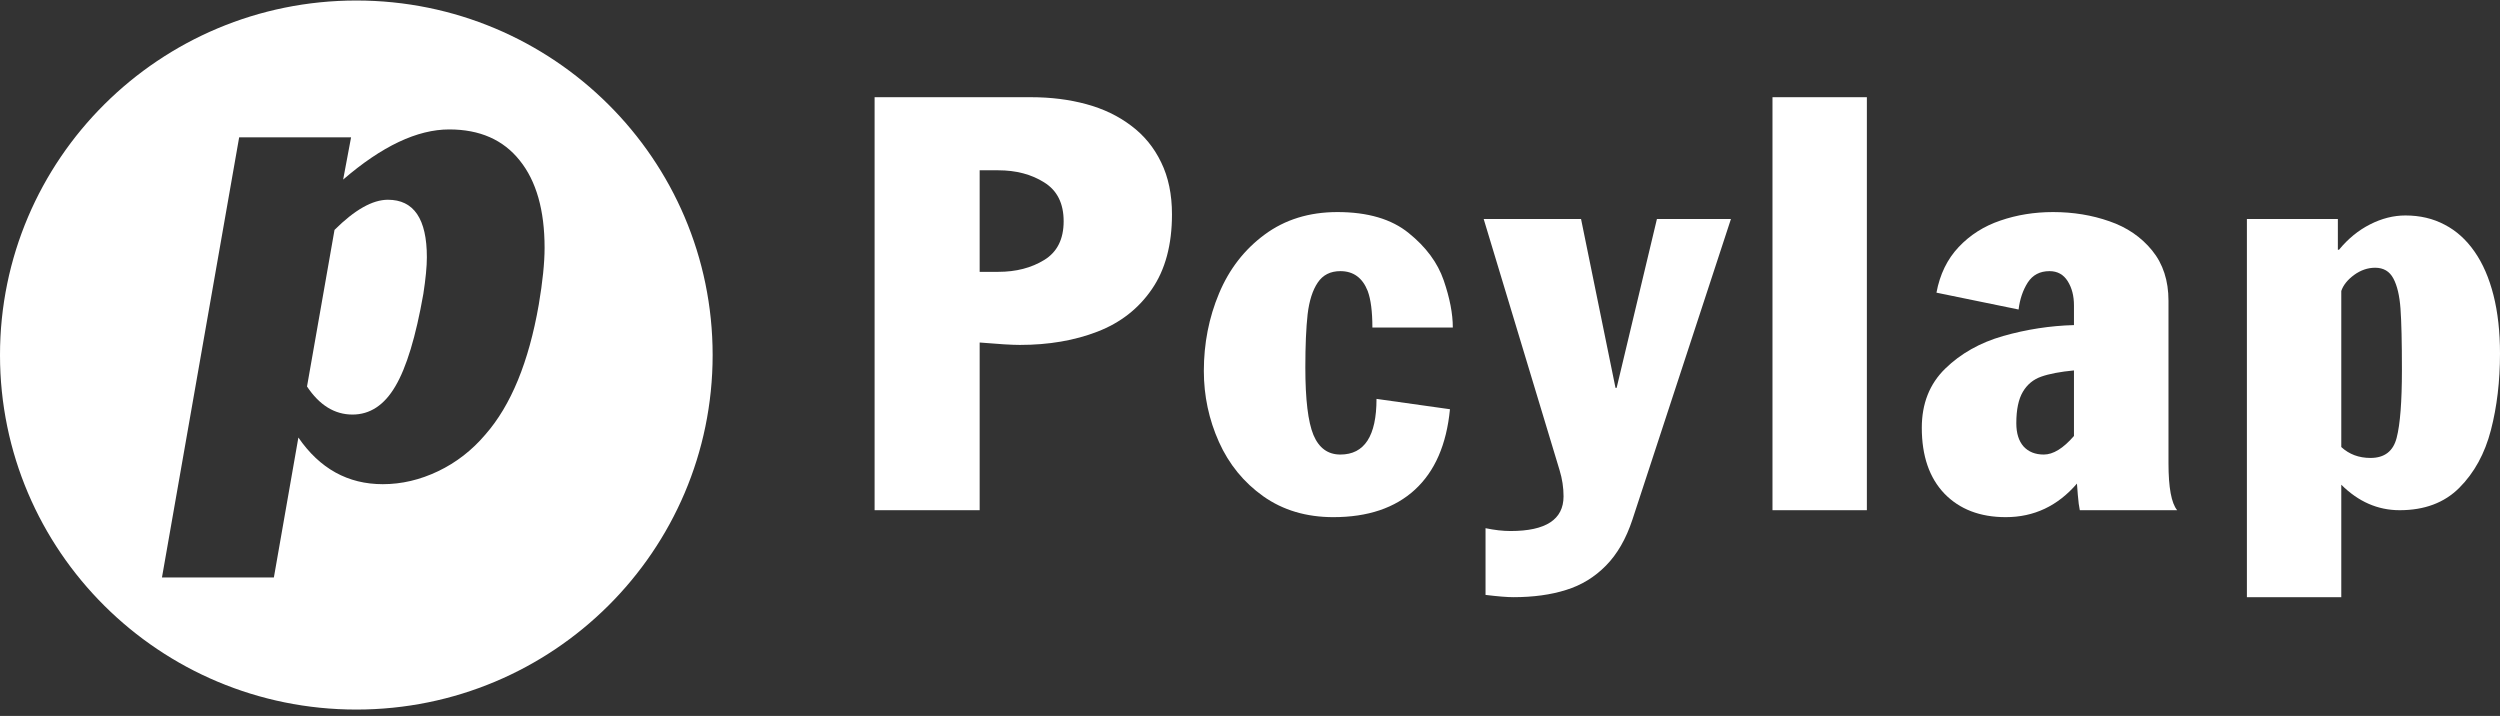 <svg width="220" height="63" viewBox="0 0 220 63" fill="none" xmlns="http://www.w3.org/2000/svg">
<rect x="0" y="0" width="220" height="63" fill="#333333" stroke="none"/>
<path d="M86.21 14.986V23.922H87.851C89.413 23.922 90.762 23.573 91.897 22.875C93.033 22.177 93.601 21.043 93.601 19.472C93.601 17.902 93.033 16.764 91.897 16.057C90.77 15.343 89.421 14.986 87.851 14.986H86.21ZM76.965 44.898V8.554H90.72C92.474 8.554 94.098 8.758 95.593 9.165C97.096 9.572 98.411 10.204 99.539 11.059C100.675 11.907 101.556 12.983 102.182 14.287C102.817 15.584 103.134 17.108 103.134 18.862C103.134 21.537 102.545 23.731 101.368 25.442C100.199 27.154 98.603 28.401 96.582 29.182C94.57 29.963 92.29 30.353 89.743 30.353C89.058 30.353 87.88 30.283 86.21 30.141V44.898H76.965Z" fill="white"/>
<path d="M127.848 28.82H120.77C120.77 27.416 120.632 26.344 120.357 25.605C119.897 24.441 119.095 23.86 117.951 23.86C117.074 23.86 116.411 24.196 115.96 24.869C115.509 25.534 115.212 26.465 115.07 27.661C114.937 28.858 114.87 30.416 114.87 32.335C114.87 35.152 115.108 37.133 115.584 38.28C116.068 39.427 116.857 40 117.951 40C120.073 40 121.133 38.367 121.133 35.102L127.597 36.012C127.296 39.119 126.269 41.479 124.515 43.091C122.762 44.703 120.369 45.509 117.338 45.509C114.957 45.509 112.903 44.898 111.174 43.677C109.454 42.456 108.151 40.86 107.266 38.891C106.381 36.913 105.938 34.832 105.938 32.647C105.938 30.22 106.385 27.944 107.278 25.816C108.172 23.681 109.508 21.957 111.287 20.644C113.074 19.323 115.208 18.662 117.688 18.662C120.361 18.662 122.453 19.277 123.964 20.507C125.484 21.728 126.511 23.116 127.046 24.67C127.58 26.224 127.848 27.607 127.848 28.82Z" fill="white"/>
<path d="M130.564 19.273H139.132L142.164 34.13H142.264L145.809 19.273H152.323L143.655 45.721C143.095 47.416 142.318 48.766 141.325 49.772C140.331 50.785 139.162 51.5 137.817 51.915C136.481 52.339 134.936 52.551 133.182 52.551C132.631 52.551 131.812 52.485 130.727 52.352V46.481C131.52 46.647 132.255 46.73 132.932 46.73C136.038 46.73 137.592 45.713 137.592 43.677C137.592 42.904 137.475 42.136 137.241 41.371L130.564 19.273Z" fill="white"/>
<path d="M155.979 44.898V8.554H164.284V44.898H155.979Z" fill="white"/>
<path d="M182.509 28.608V26.876C182.509 26.037 182.325 25.326 181.958 24.745C181.59 24.155 181.056 23.86 180.354 23.86C179.511 23.86 178.872 24.196 178.438 24.869C178.012 25.542 177.745 26.332 177.636 27.237L170.408 25.754C170.709 24.142 171.36 22.804 172.362 21.741C173.364 20.677 174.588 19.9 176.033 19.41C177.477 18.912 179.022 18.662 180.668 18.662C182.438 18.662 184.092 18.932 185.628 19.472C187.173 20.004 188.426 20.86 189.386 22.04C190.347 23.22 190.827 24.695 190.827 26.465V40.76C190.827 42.904 191.082 44.283 191.591 44.898H183.023C182.956 44.599 182.897 44.146 182.847 43.54C182.805 42.933 182.78 42.605 182.772 42.555C181.077 44.525 178.989 45.509 176.509 45.509C174.245 45.509 172.446 44.819 171.11 43.44C169.782 42.053 169.118 40.121 169.118 37.645C169.118 35.517 169.803 33.785 171.172 32.447C172.542 31.109 174.245 30.15 176.283 29.568C178.329 28.986 180.404 28.666 182.509 28.608ZM182.509 38.367V32.597C181.29 32.713 180.329 32.896 179.628 33.145C178.935 33.386 178.396 33.831 178.012 34.479C177.628 35.127 177.436 36.049 177.436 37.246C177.436 38.126 177.649 38.808 178.074 39.29C178.509 39.763 179.102 40 179.853 40C180.68 40 181.565 39.456 182.509 38.367Z" fill="white"/>
<path d="M206.033 25.605V39.34C206.726 39.979 207.582 40.299 208.601 40.299C209.837 40.299 210.605 39.709 210.905 38.529C211.214 37.349 211.369 35.355 211.369 32.547C211.369 30.104 211.327 28.309 211.244 27.163C211.16 26.016 210.951 25.131 210.617 24.508C210.283 23.876 209.749 23.561 209.014 23.561C208.363 23.561 207.745 23.772 207.16 24.196C206.584 24.62 206.208 25.089 206.033 25.605ZM197.727 52.551V19.273H205.732V21.978H205.832C206.634 21.005 207.544 20.262 208.563 19.747C209.59 19.223 210.63 18.961 211.682 18.961C212.96 18.961 214.108 19.231 215.127 19.771C216.154 20.303 217.031 21.093 217.758 22.14C218.484 23.178 219.04 24.454 219.424 25.966C219.808 27.478 220 29.194 220 31.113C220 33.548 219.733 35.796 219.198 37.856C218.664 39.917 217.737 41.608 216.417 42.929C215.106 44.242 213.357 44.898 211.169 44.898C209.248 44.898 207.536 44.151 206.033 42.655V52.551H197.727Z" fill="white"/>
<path fill-rule="evenodd" clip-rule="evenodd" d="M31.356 62.441C48.674 62.441 62.712 48.474 62.712 31.244C62.712 14.013 48.674 0.045 31.356 0.045C14.039 0.045 0 14.013 0 31.244C0 48.474 14.039 62.441 31.356 62.441ZM21.046 12.085L14.253 50.817H24.101L26.257 38.503C28.139 41.239 30.615 42.608 33.686 42.608C35.341 42.608 36.964 42.227 38.556 41.466C40.149 40.704 41.534 39.629 42.713 38.24C44.967 35.669 46.533 31.857 47.412 26.806C47.753 24.79 47.924 23.123 47.924 21.806C47.924 18.494 47.195 15.932 45.737 14.121C44.29 12.301 42.222 11.39 39.533 11.39C36.721 11.39 33.609 12.861 30.197 15.803L30.895 12.085H21.046ZM31.019 36.481C29.447 36.481 28.113 35.658 27.017 34.012L29.437 20.232C31.215 18.463 32.782 17.578 34.136 17.578C36.421 17.578 37.564 19.265 37.564 22.64C37.564 23.452 37.46 24.527 37.254 25.865C36.592 29.63 35.77 32.341 34.788 33.997C33.816 35.653 32.559 36.481 31.019 36.481Z" fill="white"/>
</svg>
